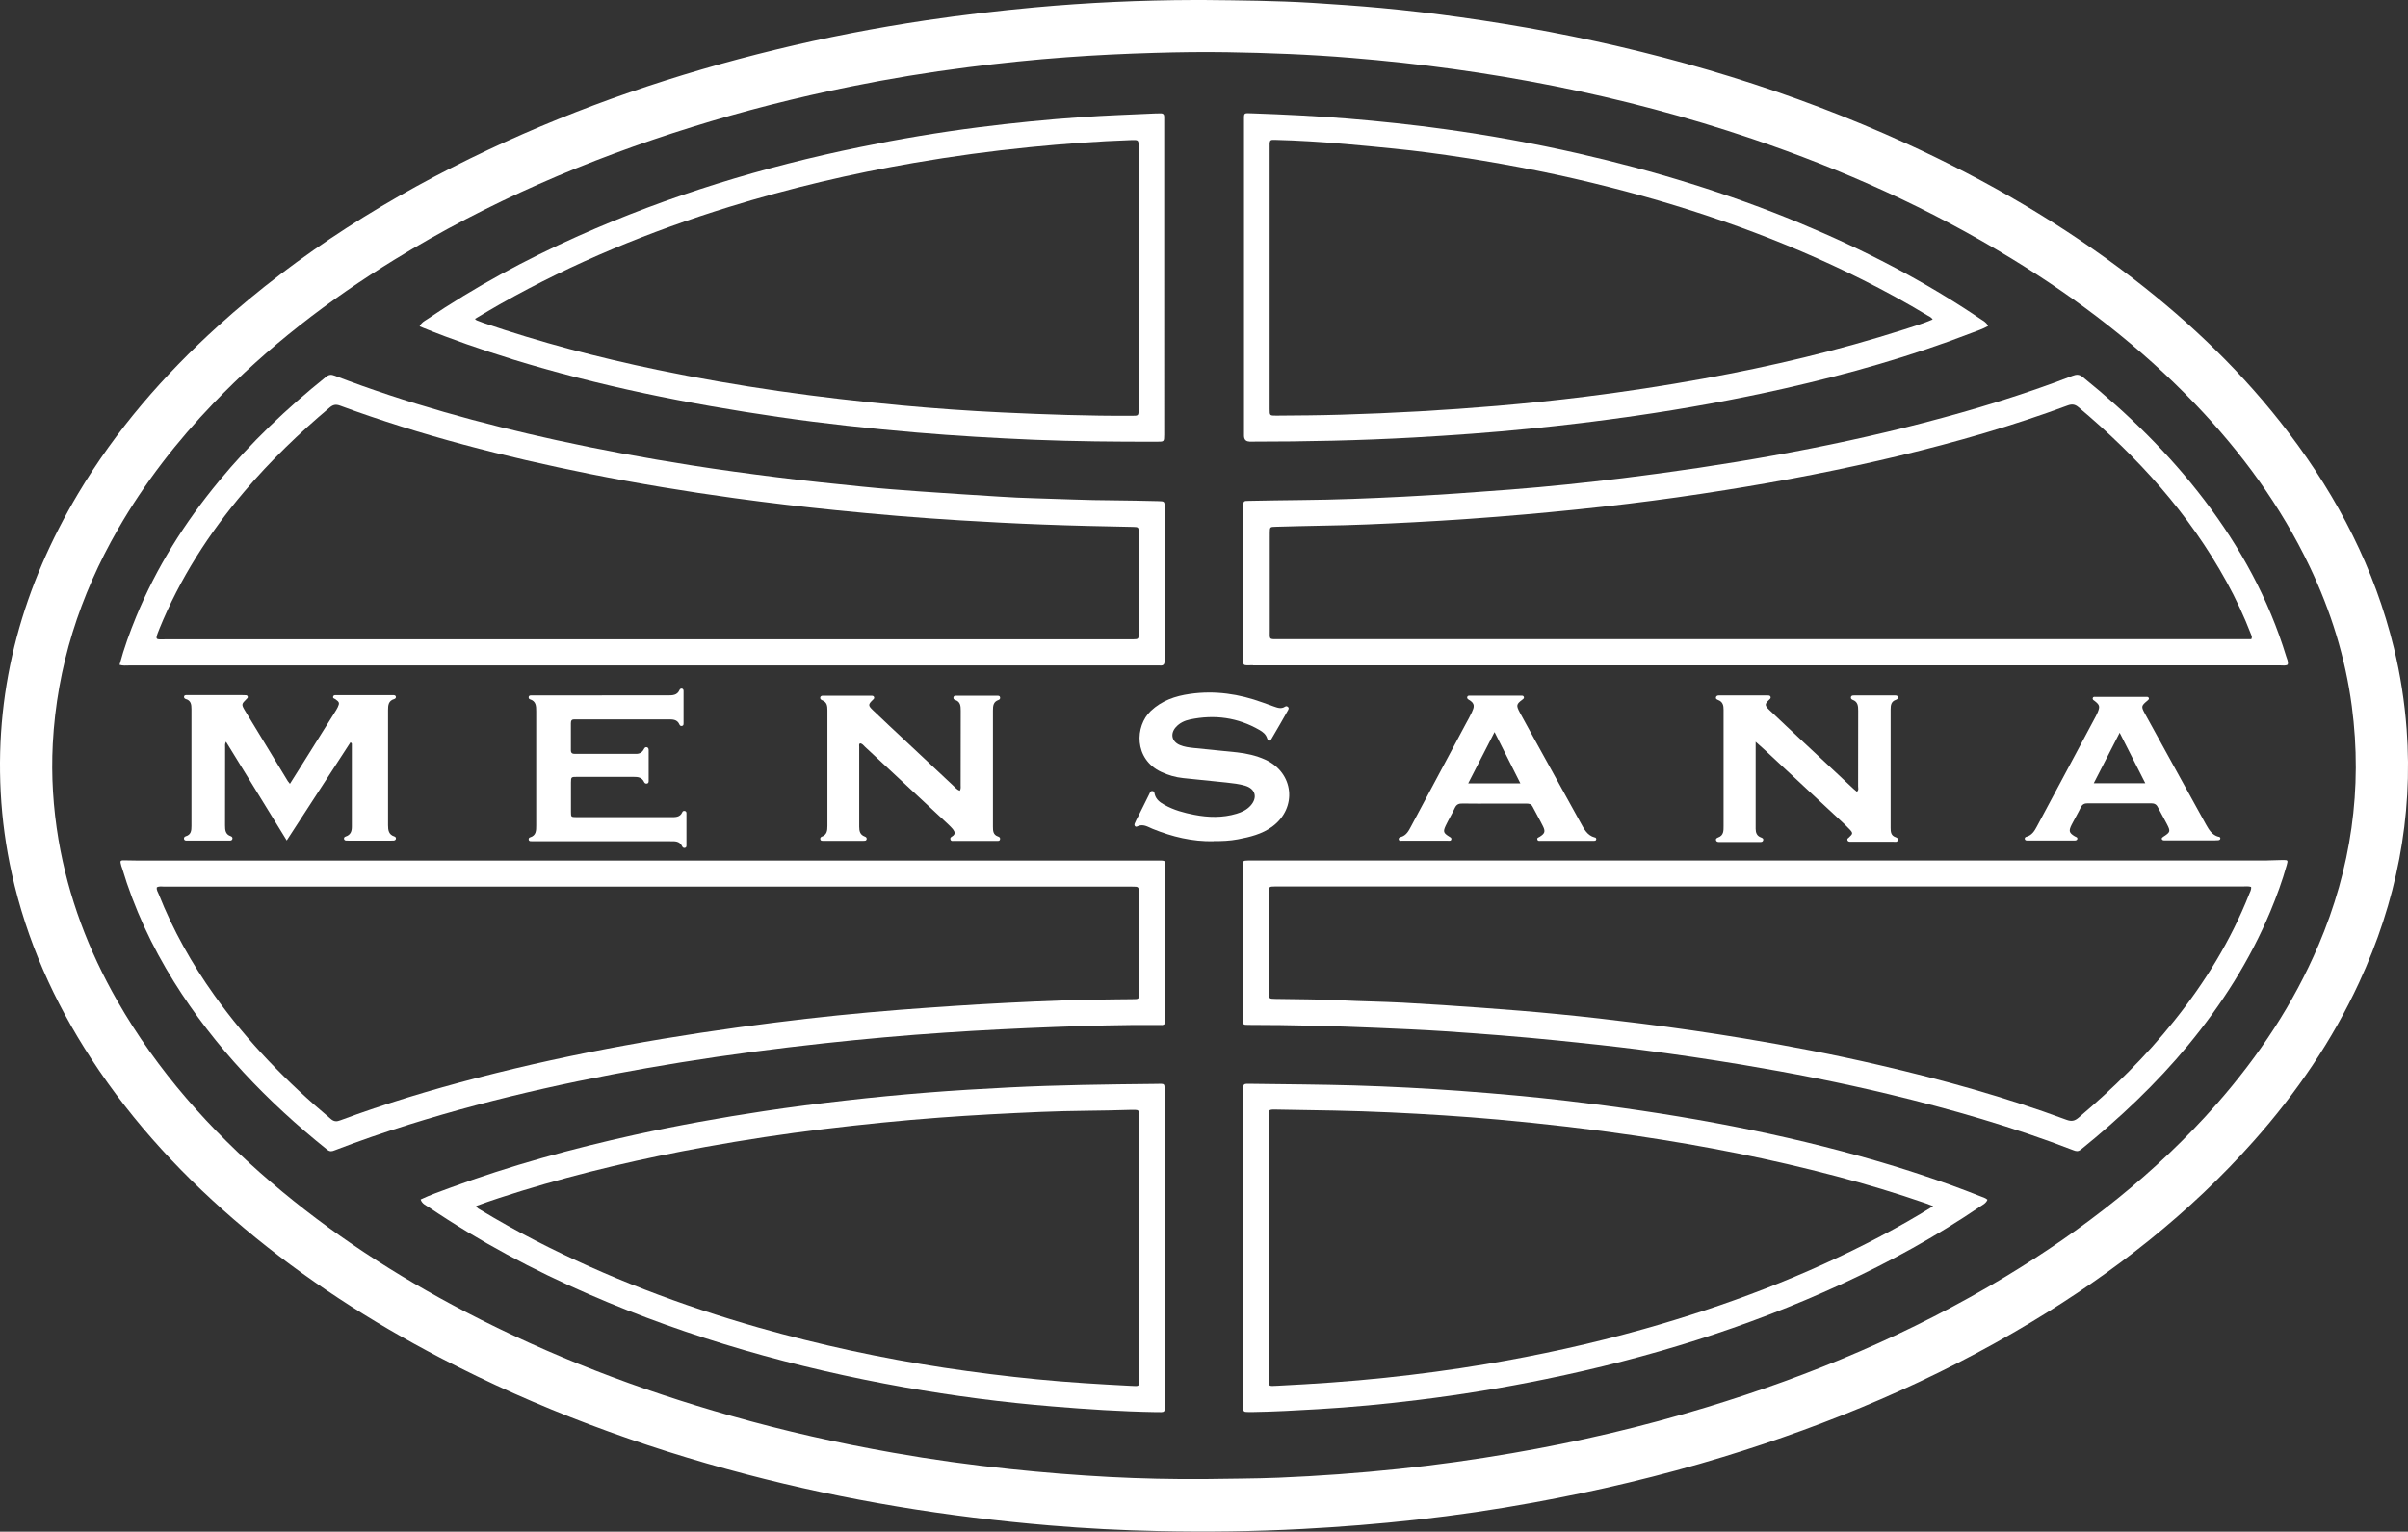 <?xml version="1.0" encoding="UTF-8"?>
<svg id="b" data-name="Layer 2" xmlns="http://www.w3.org/2000/svg" xmlns:xlink="http://www.w3.org/1999/xlink" viewBox="0 0 332.55 211.59">
  <rect x="0" y="0" width="332.55" height="211.59" fill="#333333" stroke="none"/>
  <defs>
    <clipPath id="d">
      <rect x="0" width="332.55" height="211.59" style="fill: none;"/>
    </clipPath>
    <clipPath id="e">
      <path d="m2473.89-74.93c-291.3-21.04-616.69-32.8-960-32.8s-668.7,11.76-960,32.8V445.88h1920V-74.93Z" style="fill: none;"/>
    </clipPath>
  </defs>
  <g id="c" data-name="Layer 11">
    <g style="clip-path: url(#d); fill: none;">
      <g>
        <g style="clip-path: url(#e); fill: none;">
          <ellipse cx="1513.89" cy="214.67" rx="2256.18" ry="336.09" style="fill: #0683be;"/>
        </g>
        <g id="f" data-name="logo">
          <path d="m332.36,100.71c-.28-3.77-.86-7.5-1.75-11.17-2.66-10.96-7.72-20.75-14.5-29.7-6.15-8.12-13.42-15.12-21.47-21.33-9.72-7.5-20.27-13.61-31.42-18.71-15.76-7.2-32.21-12.16-49.21-15.4-4.09-.78-8.21-1.44-12.34-2.02-3.64-.51-7.29-.94-10.95-1.28-3.17-.29-6.35-.51-9.53-.71C176.2.09,171.21.05,166.22,0c-.43,0-.85,0-1.28,0-7.36.02-14.71.35-22.04,1.02-5,.46-9.99,1.05-14.96,1.78-7.02,1.04-13.97,2.39-20.86,4.07-13.66,3.32-26.91,7.81-39.63,13.81-13.56,6.4-26.17,14.26-37.33,24.35-7.52,6.81-14.12,14.4-19.32,23.14C3.23,80.89-.69,94.58.1,109.48c.2,3.78.71,7.51,1.53,11.2,2.04,9.21,5.82,17.68,10.96,25.56,5.82,8.94,13.03,16.64,21.18,23.47,8.32,6.97,17.38,12.82,26.99,17.84,13.48,7.04,27.64,12.27,42.33,16.12,13.75,3.61,27.73,5.87,41.88,7.06,5.01.42,10.03.68,15.05.78,6.6.14,13.2.06,19.8-.29,5.28-.28,10.55-.7,15.8-1.28,5.41-.6,10.81-1.39,16.17-2.37,8.82-1.61,17.53-3.67,26.11-6.29,14.91-4.55,29.19-10.56,42.58-18.61,11.47-6.9,21.92-15.06,30.82-25.11,5.85-6.6,10.79-13.81,14.5-21.84,5.14-11.12,7.47-22.77,6.56-35.03m-12.18,29.89c-3.44,8.09-8.24,15.3-14.02,21.89-8.42,9.59-18.36,17.35-29.25,23.92-12.95,7.81-26.78,13.62-41.22,18.01-8.83,2.69-17.8,4.79-26.9,6.35-5.18.89-10.37,1.62-15.6,2.17-5.52.58-11.05.98-16.6,1.21-3.42.14-6.83.13-10.25.19-4.37.03-8.74-.06-13.1-.29-4.59-.24-9.17-.61-13.74-1.09-5.42-.57-10.81-1.31-16.18-2.26-7.53-1.32-14.99-3-22.35-5.09-12.71-3.59-24.98-8.27-36.7-14.38-9.59-5-18.61-10.85-26.83-17.89-8.42-7.21-15.71-15.39-21.24-25.06-3.98-6.96-6.77-14.35-8.12-22.27-.74-4.38-1.02-8.81-.79-13.25.56-10.63,3.73-20.48,9.02-29.67,3.66-6.36,8.12-12.1,13.19-17.38,7.44-7.75,15.88-14.24,25.02-19.85,12.86-7.9,26.61-13.8,41-18.28,7.21-2.25,14.52-4.1,21.92-5.6,5.37-1.09,10.78-1.98,16.22-2.67,4.53-.58,9.06-1.05,13.62-1.38,4.06-.3,8.13-.49,12.2-.61,3.32-.1,6.64-.14,9.95-.09,5.72.09,11.43.31,17.12.78,18.92,1.54,37.44,5.09,55.44,11.19,12.51,4.24,24.5,9.62,35.78,16.52,9.26,5.66,17.82,12.22,25.35,20.07,6.43,6.71,11.86,14.12,15.87,22.54,2.91,6.12,4.91,12.52,5.8,19.24,1.51,11.43-.1,22.44-4.61,33.04" style="fill: #fff;"/>
          <path d="m173.04,91.92c47.31,0,94.61,0,141.92,0,.32,0,.66.07.97-.09.13-.42-.09-.78-.2-1.15-2.41-7.91-6.32-15.05-11.31-21.61-4.86-6.39-10.56-11.95-16.79-16.99-.5-.4-.89-.36-1.42-.16-6.71,2.59-13.58,4.68-20.54,6.49-13.68,3.55-27.58,5.92-41.59,7.65-5.15.63-10.31,1.17-15.48,1.57-4.91.38-9.82.73-14.74.98-4.72.24-9.45.43-14.18.47-2.4.02-4.79.07-7.19.11-.77.01-.77.02-.79.76,0,.2,0,.39,0,.59,0,6.67,0,13.34,0,20,0,1.56-.21,1.36,1.35,1.36m2.31-17.79c0-.16,0-.33,0-.49.01-.82.01-.83.79-.85,2.1-.05,4.2-.12,6.3-.15,4.24-.06,8.47-.25,12.7-.47,5.15-.27,10.29-.63,15.42-1.08,4.77-.42,9.54-.9,14.3-1.48,4.46-.54,8.91-1.17,13.35-1.88,8.1-1.28,16.15-2.84,24.13-4.76,7.85-1.89,15.6-4.12,23.18-6.93.59-.22,1.01-.19,1.51.23,8.19,6.88,15.28,14.69,20.46,24.13,1.3,2.36,2.43,4.8,3.4,7.32.06.15.16.29.01.6h-1.07c-44.41,0-88.82,0-133.23,0-1.41,0-1.25.11-1.25-1.28,0-4.3,0-8.6,0-12.91" style="fill: #fff;"/>
          <path d="m160.94,120.26c0-1.55.17-1.38-1.35-1.38-23.62,0-47.23,0-70.85,0s-46.32,0-69.47,0c-.62,0-1.25-.01-1.87-.03-.84-.03-.86,0-.64.78.03.09.07.18.1.28,1.66,5.57,4.1,10.79,7.17,15.72,5.63,9.02,12.88,16.56,21.14,23.18.4.32.68.25,1.05.1,3.37-1.3,6.78-2.47,10.23-3.55,12.3-3.85,24.86-6.55,37.57-8.6,6.58-1.06,13.18-1.92,19.8-2.64,5.55-.6,11.1-1.1,16.67-1.47,5.04-.34,10.1-.59,15.15-.78,4.66-.17,9.32-.31,13.99-.27.23,0,.46-.02.69,0,.48.04.65-.19.63-.64-.01-.26,0-.52,0-.79,0-6.63,0-13.27,0-19.9m-3.66,16.71c0,1.09.09,1.04-.99,1.05-.69,0-1.38.01-2.07.02-5.03.03-10.05.23-15.07.48-4.98.25-9.96.59-14.94.97-5.73.45-11.44,1.03-17.14,1.75-13.88,1.74-27.64,4.13-41.19,7.65-6.39,1.66-12.7,3.56-18.89,5.86-.5.19-.86.2-1.32-.19-6.04-5.06-11.51-10.66-16.09-17.1-3.1-4.35-5.7-8.97-7.67-13.95-.12-.3-.33-.58-.26-.94.34-.19.7-.1,1.05-.1,44.44,0,88.89,0,133.33,0,.1,0,.2,0,.3,0,.92,0,.93,0,.93.9,0,1.71,0,3.42,0,5.12,0,2.82,0,5.65,0,8.47" style="fill: #fff;"/>
          <path d="m159.49,91.93c.23,0,.46-.02.69,0,.54.06.66-.21.66-.69-.02-1.71,0-3.42,0-5.12,0-5.32,0-10.64,0-15.96,0-.91,0-.91-.9-.93-2.07-.04-4.14-.1-6.21-.11-3.65-.01-7.29-.19-10.93-.29-1.58-.04-3.15-.12-4.72-.22-3.67-.23-7.34-.46-11.01-.72-2.65-.19-5.3-.39-7.95-.66-3.92-.39-7.83-.8-11.74-1.29-4-.5-8.01-1.04-11.99-1.67-6.22-.98-12.42-2.12-18.57-3.47-10.4-2.28-20.64-5.09-30.59-8.9-.49-.19-.8-.17-1.23.18-5.4,4.33-10.38,9.08-14.79,14.42-4.69,5.68-8.59,11.85-11.4,18.68-.88,2.15-1.68,4.34-2.3,6.66.48.15.88.09,1.27.09,47.24,0,94.47,0,141.71,0m-137.5-5.01c2.85-7,6.88-13.27,11.76-19.02,3.58-4.22,7.55-8.04,11.78-11.6.45-.38.83-.48,1.41-.27,11.23,4.14,22.8,7.09,34.52,9.44,6.63,1.33,13.3,2.43,19.99,3.35,4.68.64,9.37,1.2,14.08,1.67,5.65.57,11.31,1.05,16.98,1.39,3.83.23,7.67.44,11.51.58,4.14.16,8.27.25,12.41.33.81.02.82.02.82.81,0,4.63,0,9.26,0,13.89,0,.81-.01.81-.81.83-.23,0-.46,0-.69,0h-66.42c-22.14,0-44.28,0-66.42,0-1.44,0-1.57.21-.91-1.41" style="fill: #fff;"/>
          <path d="m313.09,118.87c-23.06,0-46.13,0-69.19,0h-70.77c-.26,0-.53,0-.79,0-.68.02-.7.03-.7.74,0,7.06,0,14.13,0,21.19,0,.76.02.78.76.78,5.95,0,11.89.16,17.83.41,3.05.13,6.1.26,9.15.46,5.27.35,10.54.76,15.8,1.29,3.79.38,7.57.79,11.35,1.27,4.72.61,9.43,1.3,14.12,2.08,6.76,1.13,13.49,2.45,20.16,4.05,8.65,2.08,17.2,4.54,25.51,7.75.36.14.65.24,1.06-.09,5.38-4.35,10.39-9.08,14.8-14.41,4.65-5.63,8.54-11.73,11.36-18.48.87-2.09,1.65-4.22,2.26-6.4.19-.69.18-.71-.54-.71-.72,0-1.44.06-2.17.06m-2.49,4.7c-2.53,6.37-6.08,12.14-10.35,17.47-3.93,4.92-8.4,9.31-13.2,13.37-.54.46-.97.54-1.66.29-8.44-3.13-17.1-5.53-25.86-7.56-6.2-1.44-12.45-2.65-18.73-3.69-4.73-.78-9.47-1.47-14.22-2.06-3.81-.48-7.62-.92-11.44-1.29-3.43-.34-6.87-.61-10.3-.86-3.7-.27-7.4-.52-11.11-.72-2.88-.15-5.78-.18-8.66-.33-2.99-.15-5.98-.13-8.96-.19-.86-.02-.87-.02-.87-.86,0-4.6,0-9.2,0-13.79,0-.87,0-.87.85-.88.16,0,.33,0,.49,0,44.38,0,88.75,0,133.13,0,.39,0,.79-.06,1.17.06.06.39-.15.7-.28,1.03" style="fill: #fff;"/>
          <path d="m256.88,159.72c-13.25-3.69-26.74-6.04-40.38-7.64-4.82-.57-9.66-1-14.51-1.36-5.01-.37-10.03-.63-15.05-.78-4.66-.13-9.33-.16-13.99-.22-1.38-.02-1.25-.12-1.26,1.28,0,14.26,0,28.51,0,42.77,0,.2,0,.39,0,.59.02.68.03.69.74.7.2,0,.39,0,.59,0,2.99-.04,5.97-.22,8.96-.39,4.66-.27,9.3-.71,13.92-1.28,5.9-.72,11.75-1.68,17.58-2.88,14.07-2.88,27.72-7.08,40.78-13.09,6.69-3.08,13.13-6.62,19.23-10.76.38-.25.81-.46.98-.93-.28-.25-.64-.34-.97-.47-5.43-2.16-10.98-3.97-16.62-5.54m2.91,11.02c-10.44,5.5-21.4,9.65-32.75,12.85-7.21,2.03-14.51,3.63-21.89,4.87-4.59.77-9.21,1.38-13.85,1.87-4.93.52-9.88.85-14.83,1.1-1.4.07-1.24.15-1.24-1.15,0-11.92,0-23.84,0-35.77,0-1.27-.17-1.26,1.21-1.23,5.19.08,10.38.15,15.56.39,4.95.23,9.9.54,14.84.98,6.44.58,12.86,1.32,19.26,2.27,9.26,1.37,18.42,3.17,27.47,5.56,4.16,1.1,8.27,2.33,12.34,3.74.3.1.6.22,1.07.4-2.47,1.54-4.81,2.86-7.19,4.11" style="fill: #fff;"/>
          <path d="m70.69,49.61c12.04,3.71,24.34,6.18,36.79,7.99,6.33.92,12.7,1.61,19.07,2.15,5.4.46,10.81.77,16.22,1,5.68.23,11.36.28,17.04.27.96,0,.96,0,.97-.97V16.79c0-.2,0-.39,0-.59.02-.36-.12-.56-.51-.54-.23.01-.46,0-.69.01-3.41.16-6.82.27-10.23.51-4.75.33-9.48.8-14.2,1.4-5.5.7-10.97,1.62-16.4,2.74-13.38,2.74-26.38,6.7-38.87,12.27-7.3,3.26-14.31,7.05-20.93,11.54-.35.23-.75.42-1,.94.2.09.34.16.49.21,4.02,1.63,8.11,3.04,12.25,4.32m-1.43-7.7c9.96-5.62,20.48-9.94,31.4-13.31,8.38-2.59,16.9-4.6,25.54-6.09,5.34-.92,10.7-1.65,16.09-2.18,4.64-.46,9.29-.81,13.95-.97.99-.03,1-.02,1,.91,0,12.09,0,24.18,0,36.27,0,.91,0,.91-.92.91-5.98.03-11.95-.18-17.93-.46-4.66-.22-9.31-.55-13.95-.98-11.31-1.05-22.56-2.6-33.68-4.92-8.13-1.69-16.16-3.79-24.03-6.49-.31-.11-.62-.23-.92-.35-.05-.02-.09-.08-.22-.19,1.24-.73,2.44-1.46,3.66-2.15" style="fill: #fff;"/>
          <path d="m160.83,150.97c0-1.41.13-1.26-1.28-1.24-6.73.07-13.47.15-20.19.49-3.77.19-7.54.41-11.31.71-3.76.3-7.52.66-11.27,1.09-3.78.43-7.56.91-11.32,1.48-5.97.9-11.91,1.97-17.81,3.27-8.66,1.91-17.2,4.25-25.53,7.33-1.35.5-2.71.97-4.03,1.6.19.61.72.8,1.14,1.08,6.99,4.72,14.4,8.67,22.13,12.03,13.98,6.08,28.54,10.16,43.53,12.83,6.79,1.2,13.62,2.09,20.5,2.65,4.71.39,9.43.7,14.16.78,1.48.02,1.29.12,1.29-1.23,0-14.29,0-28.58,0-42.87m-3.54,3.45c0,11.95,0,23.91,0,35.86,0,1.33.15,1.23-1.23,1.16-4.29-.22-8.58-.48-12.87-.9-4.28-.42-8.54-.95-12.79-1.59-8.67-1.32-17.22-3.16-25.66-5.56-10.63-3.03-20.93-6.93-30.76-11.99-2.6-1.34-5.15-2.76-7.65-4.27-.19-.12-.42-.19-.58-.53,2.13-.79,4.22-1.45,6.31-2.1,8.32-2.55,16.79-4.51,25.35-6.06,5.42-.98,10.87-1.81,16.34-2.47,5.31-.64,10.63-1.19,15.97-1.58,4.68-.35,9.37-.59,14.06-.79,4.1-.18,8.21-.14,12.31-.28.23,0,.46,0,.69,0,.38-.01.54.17.52.54-.01.2,0,.39,0,.59" style="fill: #fff;"/>
          <path d="m172.54,61.01c.1,0,.2,0,.3,0,7.49,0,14.97-.15,22.45-.57,5.31-.3,10.61-.68,15.9-1.21,4.87-.48,9.72-1.07,14.56-1.77,6.95-1,13.86-2.25,20.71-3.8,8.78-1.99,17.42-4.43,25.82-7.67.75-.29,1.53-.53,2.28-.96-.22-.49-.64-.69-1.01-.94-7.86-5.32-16.25-9.65-25-13.28-9.91-4.11-20.12-7.23-30.57-9.61-6.08-1.38-12.21-2.5-18.39-3.35-4.49-.62-8.99-1.1-13.5-1.47-4.35-.35-8.71-.57-13.08-.72-1.34-.05-1.21-.14-1.21,1.2,0,14.29,0,28.57,0,42.86,0,.16,0,.33,0,.49q.02.77.74.79m2.81-41.23c0-.34.17-.47.49-.45.07,0,.13,0,.2,0,3.25.08,6.49.29,9.73.57,2.26.19,4.51.42,6.76.64,3.23.32,6.45.76,9.66,1.25,6.78,1.05,13.5,2.39,20.15,4.09,12.09,3.08,23.8,7.21,34.96,12.81,3.02,1.52,5.99,3.14,8.88,4.89.25.15.54.25.73.56-1.3.56-2.65.96-3.98,1.39-9.07,2.9-18.32,5.09-27.7,6.79-5.39.98-10.81,1.8-16.24,2.48-4.07.51-8.15.93-12.24,1.28-7.17.61-14.34,1.01-21.53,1.22-2.99.09-5.98.11-8.96.13-.91,0-.92,0-.92-.91,0-12.09,0-24.17,0-36.26,0-.16,0-.33,0-.49" style="fill: #fff;"/>
          <path d="m39.59,116.09c-2.83-4.61-5.57-9.07-8.38-13.63-.18.32-.12.58-.12.82,0,3.58,0,7.16-.01,10.74,0,.67.05,1.25.8,1.5.17.06.27.21.21.39-.06.19-.23.21-.4.21-1.97,0-3.94,0-5.91,0-.17,0-.34-.03-.37-.24-.03-.2.09-.31.26-.36.72-.22.77-.78.77-1.41,0-5.39-.01-10.77,0-16.16,0-.64-.07-1.19-.8-1.39-.13-.04-.23-.15-.23-.29.01-.21.18-.25.35-.25.23,0,.46,0,.69,0,2.27,0,4.53,0,6.8,0,.23,0,.46,0,.69.02.14,0,.25.07.28.22.02.15-.09.22-.19.32-.68.67-.71.74-.21,1.57,1.97,3.26,3.95,6.51,5.93,9.76.07.11.16.2.29.37.78-1.24,1.53-2.42,2.27-3.61,1.31-2.09,2.61-4.17,3.92-6.26.14-.22.28-.44.4-.68.29-.61.25-.74-.3-1.13-.15-.1-.42-.13-.31-.4.09-.23.33-.16.52-.17.39,0,.79,0,1.18,0,2,0,4.01,0,6.01,0,.2,0,.39,0,.59,0,.17,0,.34.05.36.25,0,.14-.1.25-.23.29-.82.23-.86.86-.86,1.56.01,5.29.01,10.57,0,15.86,0,.71.09,1.31.87,1.56.12.04.23.13.22.29-.02.2-.17.27-.34.28-.26.01-.52.01-.79.01-1.68,0-3.35,0-5.03,0-.23,0-.46,0-.69-.01-.14,0-.27-.07-.31-.19-.06-.19.05-.32.22-.37.67-.22.86-.71.85-1.38-.01-3.78,0-7.55,0-11.33,0-.09.03-.19-.19-.3-2.89,4.46-5.79,8.92-8.81,13.57" style="fill: #fff;"/>
          <path d="m242.46,102.51c0,4.17,0,8.08,0,11.98,0,.54.16.97.7,1.18.18.07.41.15.34.4-.08.29-.35.24-.57.24-1.12,0-2.23,0-3.35,0-.69,0-1.38,0-2.07,0-.2,0-.42.02-.51-.21-.09-.25.12-.35.3-.42.75-.28.73-.92.73-1.56,0-4.63,0-9.26,0-13.9,0-.72,0-1.45,0-2.17.01-.6-.11-1.11-.75-1.35-.19-.07-.38-.17-.28-.43.09-.22.32-.2.51-.2,1.54,0,3.09,0,4.63,0,.66,0,1.31,0,1.97,0,.16,0,.35,0,.41.19.06.18-.06.28-.19.4-.63.6-.64.78.01,1.41,1.59,1.52,3.2,3.02,4.81,4.53,2.28,2.13,4.56,4.26,6.84,6.39.14.13.29.25.45.38.29-.21.17-.5.17-.73,0-3.48,0-6.96.01-10.45,0-.66-.04-1.26-.78-1.52-.18-.07-.26-.21-.22-.39.05-.19.23-.21.4-.21,1.91,0,3.81,0,5.72,0,.17,0,.34.03.36.24.02.19-.09.3-.26.36-.66.22-.74.72-.74,1.33.01,5.45,0,10.91,0,16.36,0,.55.04,1.06.66,1.28.18.07.4.15.34.41-.08.32-.36.23-.57.23-1.94,0-3.88,0-5.81,0-.07,0-.13,0-.2,0-.17,0-.34-.05-.39-.23-.06-.19.11-.27.23-.38.53-.49.56-.59.08-1.1-.7-.73-1.46-1.42-2.21-2.11-3.17-2.96-6.34-5.91-9.52-8.87-.35-.33-.72-.65-1.25-1.12" style="fill: #fff;"/>
          <path d="m132.55,109.25c.18-.3.12-.57.12-.82,0-3.42,0-6.83.01-10.25,0-.66-.03-1.26-.8-1.5-.18-.06-.25-.21-.19-.39.07-.2.25-.18.41-.18.95,0,1.91,0,2.86,0s1.84,0,2.76,0c.17,0,.35.01.39.21.04.18-.04.32-.22.38-.7.24-.76.79-.76,1.43.01,5.35.01,10.71,0,16.06,0,.59.02,1.13.69,1.36.21.07.35.19.28.43-.06.21-.25.18-.4.18-.59,0-1.18,0-1.77,0-1.38,0-2.76,0-4.14,0-.18,0-.42.08-.52-.16-.1-.22.04-.35.23-.46.47-.28.39-.63.1-.99-.19-.23-.4-.44-.61-.64-3.84-3.58-7.69-7.17-11.54-10.75-.2-.19-.37-.46-.69-.47-.17.14-.1.32-.1.47,0,3.68,0,7.36,0,11.04,0,.61.11,1.11.74,1.35.16.06.31.15.29.34-.03.27-.25.26-.45.26-1.35,0-2.69,0-4.04,0-.53,0-1.05,0-1.58,0-.13,0-.27-.01-.32-.16-.06-.18,0-.33.17-.4.74-.26.8-.84.8-1.51-.01-5.32,0-10.64,0-15.96,0-.6-.06-1.12-.7-1.37-.19-.08-.36-.21-.28-.44.08-.23.31-.2.5-.2,1.87,0,3.75,0,5.62,0,.29,0,.59,0,.89,0,.16,0,.34,0,.41.18.07.18-.05.28-.18.4-.64.62-.66.77,0,1.4,1.54,1.48,3.1,2.93,4.66,4.39,2.15,2.02,4.31,4.05,6.47,6.07.26.24.48.53.89.69" style="fill: #fff;"/>
          <path d="m83.13,96.06c3.02,0,6.04,0,9.06,0,.68,0,1.33.01,1.66-.75.05-.13.18-.2.32-.18.21.03.23.21.23.37,0,1.48,0,2.95,0,4.43,0,.13,0,.27-.15.33-.19.08-.34,0-.41-.16-.31-.73-.92-.72-1.57-.72-4.14,0-8.28,0-12.41,0-.16,0-.33,0-.49,0-.37-.02-.54.13-.53.52.01,1.25.01,2.49,0,3.74,0,.4.2.5.55.5,2.82,0,5.65,0,8.47,0,.52,0,.86-.24,1.09-.7.08-.15.21-.27.4-.21.18.05.23.22.23.39,0,1.41,0,2.82,0,4.24,0,.17-.02.34-.22.38-.18.04-.33-.04-.4-.2-.3-.65-.85-.73-1.48-.72-2.59.01-5.19,0-7.78,0-.83,0-.84.01-.85.79,0,1.35-.01,2.69,0,4.04,0,.71.02.72.72.73,1.74.01,3.48,0,5.22,0,2.59,0,5.19,0,7.78,0,.66,0,1.34.07,1.67-.71.05-.13.2-.17.34-.14.21.04.22.21.22.38,0,1.44,0,2.89,0,4.33,0,.16,0,.34-.21.38-.18.04-.32-.05-.39-.22-.35-.76-1.03-.69-1.69-.69-6.14,0-12.28,0-18.42,0-.26,0-.52,0-.79-.01-.14,0-.26-.05-.29-.21-.02-.15.05-.28.18-.31.87-.26.86-.95.86-1.66,0-5.25,0-10.51,0-15.76,0-.73-.02-1.4-.87-1.66-.14-.04-.19-.19-.17-.32.02-.15.14-.21.28-.21.23,0,.46,0,.69,0h9.16" style="fill: #fff;"/>
          <path d="m167.61,116.21c-2.94.06-5.73-.61-8.43-1.71-.68-.28-1.33-.75-2.14-.33-.23.12-.45-.11-.34-.4.14-.37.34-.71.52-1.06.5-1,.99-2,1.49-3,.1-.19.15-.47.46-.43.25.03.26.26.3.45.19.74.76,1.13,1.37,1.47,1.28.71,2.68,1.09,4.09,1.36,1.95.38,3.92.43,5.85-.15.73-.22,1.41-.54,1.93-1.12.99-1.1.68-2.31-.72-2.74-.85-.26-1.74-.35-2.62-.45-1.99-.21-3.98-.4-5.97-.61-1.05-.11-2.06-.4-3.02-.85-3.81-1.77-3.65-6.35-1.46-8.42,1.53-1.45,3.39-2.07,5.41-2.36,3.46-.5,6.8,0,10.06,1.19.49.18.99.36,1.48.53.53.18,1.05.41,1.6.04.15-.1.32-.06.44.08.1.11.05.25-.01.37-.76,1.34-1.52,2.68-2.31,4.01-.21.36-.46.33-.6-.1-.18-.56-.58-.86-1.04-1.13-3.01-1.74-6.22-2.17-9.6-1.46-.75.16-1.43.47-1.96,1.06-.81.91-.57,2,.55,2.47.61.26,1.27.34,1.92.41,1.99.21,3.98.39,5.97.6,1.34.15,2.65.44,3.89,1,3.98,1.79,4.49,6.69.97,9.27-1.42,1.04-3.08,1.43-4.76,1.75-1.1.21-2.22.25-3.33.24" style="fill: #fff;"/>
          <path d="m220.25,115.69c-1.08-.28-1.5-1.2-1.98-2.06-1.61-2.9-3.21-5.8-4.81-8.71-1.19-2.16-2.39-4.31-3.56-6.47-.54-1-.49-1.18.33-1.79.14-.11.28-.19.22-.38-.06-.2-.25-.18-.41-.18-2.33,0-4.66,0-7,0-.16,0-.35-.02-.41.17-.06.18.05.3.21.39.94.53.74,1.04.43,1.73-.26.57-.57,1.11-.87,1.66-2.5,4.69-5,9.38-7.51,14.07-.34.64-.66,1.3-1.45,1.51-.16.04-.32.14-.27.34.05.21.25.17.4.17,2.14,0,4.27,0,6.41,0,.18,0,.43.05.46-.23.02-.19-.16-.25-.3-.34-.79-.49-.87-.68-.49-1.5.39-.83.88-1.61,1.26-2.45.23-.5.56-.64,1.08-.62,1.44.03,2.89.01,4.34.01s2.96,0,4.43,0c.38,0,.69.02.9.43.46.91.98,1.78,1.43,2.7.36.73.25,1.01-.45,1.45-.16.1-.41.14-.32.4.08.24.33.16.51.16,1.64,0,3.29,0,4.93,0,.79,0,1.58,0,2.36,0,.13,0,.27,0,.32-.17.04-.15-.06-.27-.18-.3m-17.5-7.46c1.21-2.36,2.38-4.64,3.64-7.09,1.24,2.46,2.38,4.73,3.57,7.09h-7.22Z" style="fill: #fff;"/>
          <path d="m306.4,115.6c-.92-.24-1.35-.99-1.77-1.74-1.17-2.13-2.35-4.25-3.52-6.38-1.63-2.96-3.27-5.92-4.89-8.89-.55-1.01-.52-1.08.39-1.84.1-.09.2-.17.15-.32-.08-.2-.27-.16-.42-.16-2.3,0-4.6,0-6.9,0-.15,0-.35-.06-.42.15-.08.25.14.32.29.44.65.52.71.73.4,1.51-.07.18-.16.36-.25.53-2.72,5.1-5.45,10.19-8.17,15.29-.33.62-.69,1.2-1.43,1.4-.13.03-.25.11-.24.27.01.21.19.25.35.25.49,0,.99,0,1.48,0,1.64,0,3.29,0,4.93,0,.2,0,.44.02.5-.21.06-.25-.21-.28-.37-.38-.77-.47-.85-.73-.4-1.62.4-.79.86-1.55,1.24-2.35.22-.46.53-.59,1.01-.58,1.41.02,2.83,0,4.24,0s2.96.01,4.44,0c.44,0,.74.1.95.52.4.79.86,1.55,1.26,2.34.53,1.02.49,1.13-.51,1.77-.12.08-.23.17-.19.3.03.13.17.19.31.19.13,0,.26,0,.39,0h6.6c.16,0,.33,0,.49-.02.13-.01.26-.07.29-.21.03-.15-.08-.24-.21-.28m-17.27-7.38c1.18-2.3,2.33-4.55,3.58-6.98,1.23,2.42,2.36,4.65,3.54,6.98h-7.12Z" style="fill: #fff;"/>
        </g>
      </g>
    </g>
  </g>
</svg>